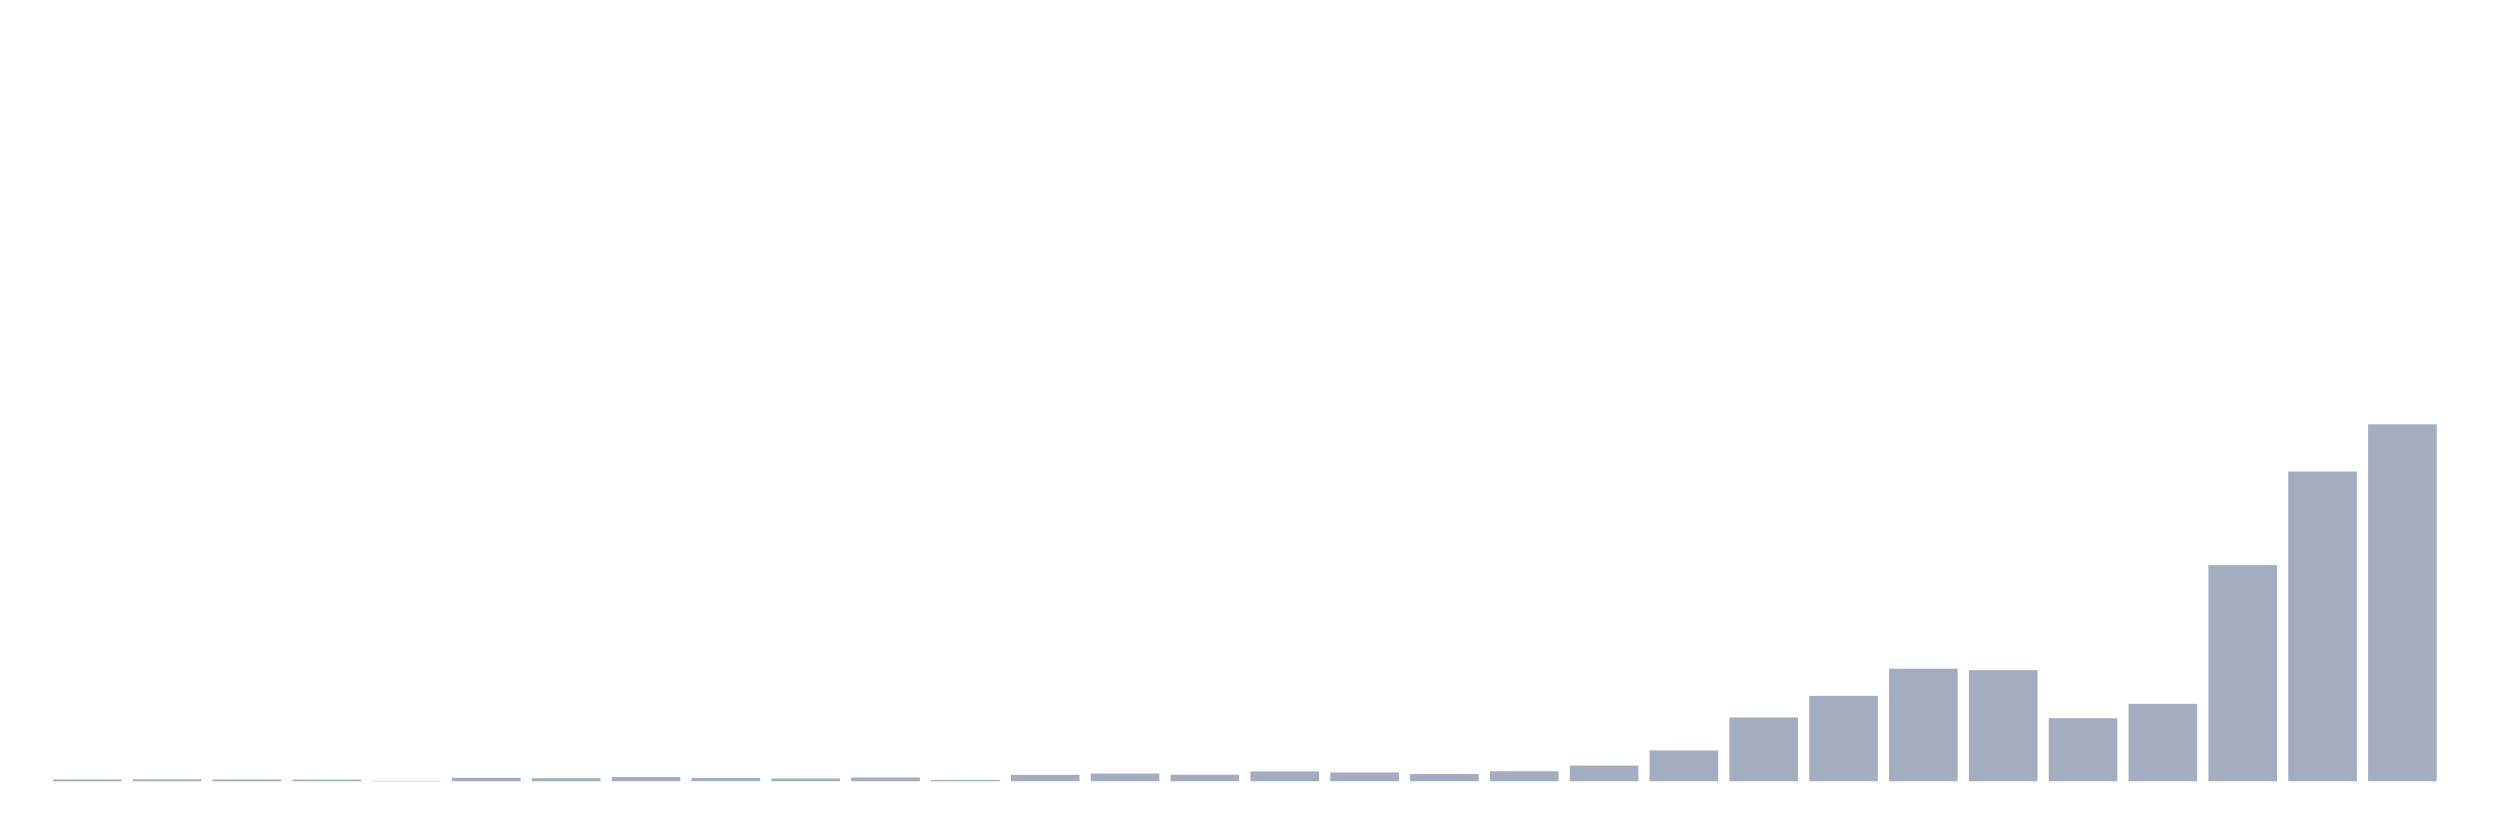 <svg xmlns="http://www.w3.org/2000/svg" viewBox="0 0 480 160"><g transform="translate(10,10)"><rect class="bar" x="0.153" width="13.175" y="139.66" height="0.34" fill="rgb(164,173,192)"></rect><rect class="bar" x="15.482" width="13.175" y="139.636" height="0.364" fill="rgb(164,173,192)"></rect><rect class="bar" x="30.81" width="13.175" y="139.66" height="0.34" fill="rgb(164,173,192)"></rect><rect class="bar" x="46.138" width="13.175" y="139.685" height="0.315" fill="rgb(164,173,192)"></rect><rect class="bar" x="61.466" width="13.175" y="139.927" height="0.073" fill="rgb(164,173,192)"></rect><rect class="bar" x="76.794" width="13.175" y="139.345" height="0.655" fill="rgb(164,173,192)"></rect><rect class="bar" x="92.123" width="13.175" y="139.418" height="0.582" fill="rgb(164,173,192)"></rect><rect class="bar" x="107.451" width="13.175" y="139.2" height="0.8" fill="rgb(164,173,192)"></rect><rect class="bar" x="122.779" width="13.175" y="139.369" height="0.631" fill="rgb(164,173,192)"></rect><rect class="bar" x="138.107" width="13.175" y="139.466" height="0.534" fill="rgb(164,173,192)"></rect><rect class="bar" x="153.436" width="13.175" y="139.272" height="0.728" fill="rgb(164,173,192)"></rect><rect class="bar" x="168.764" width="13.175" y="139.733" height="0.267" fill="rgb(164,173,192)"></rect><rect class="bar" x="184.092" width="13.175" y="138.763" height="1.237" fill="rgb(164,173,192)"></rect><rect class="bar" x="199.42" width="13.175" y="138.521" height="1.479" fill="rgb(164,173,192)"></rect><rect class="bar" x="214.748" width="13.175" y="138.739" height="1.261" fill="rgb(164,173,192)"></rect><rect class="bar" x="230.077" width="13.175" y="138.108" height="1.892" fill="rgb(164,173,192)"></rect><rect class="bar" x="245.405" width="13.175" y="138.302" height="1.698" fill="rgb(164,173,192)"></rect><rect class="bar" x="260.733" width="13.175" y="138.618" height="1.382" fill="rgb(164,173,192)"></rect><rect class="bar" x="276.061" width="13.175" y="138.084" height="1.916" fill="rgb(164,173,192)"></rect><rect class="bar" x="291.39" width="13.175" y="136.993" height="3.007" fill="rgb(164,173,192)"></rect><rect class="bar" x="306.718" width="13.175" y="134.083" height="5.917" fill="rgb(164,173,192)"></rect><rect class="bar" x="322.046" width="13.175" y="127.753" height="12.247" fill="rgb(164,173,192)"></rect><rect class="bar" x="337.374" width="13.175" y="123.606" height="16.394" fill="rgb(164,173,192)"></rect><rect class="bar" x="352.702" width="13.175" y="118.393" height="21.607" fill="rgb(164,173,192)"></rect><rect class="bar" x="368.031" width="13.175" y="118.659" height="21.341" fill="rgb(164,173,192)"></rect><rect class="bar" x="383.359" width="13.175" y="127.899" height="12.101" fill="rgb(164,173,192)"></rect><rect class="bar" x="398.687" width="13.175" y="125.134" height="14.866" fill="rgb(164,173,192)"></rect><rect class="bar" x="414.015" width="13.175" y="98.507" height="41.493" fill="rgb(164,173,192)"></rect><rect class="bar" x="429.344" width="13.175" y="80.537" height="59.463" fill="rgb(164,173,192)"></rect><rect class="bar" x="444.672" width="13.175" y="71.467" height="68.533" fill="rgb(164,173,192)"></rect></g></svg>